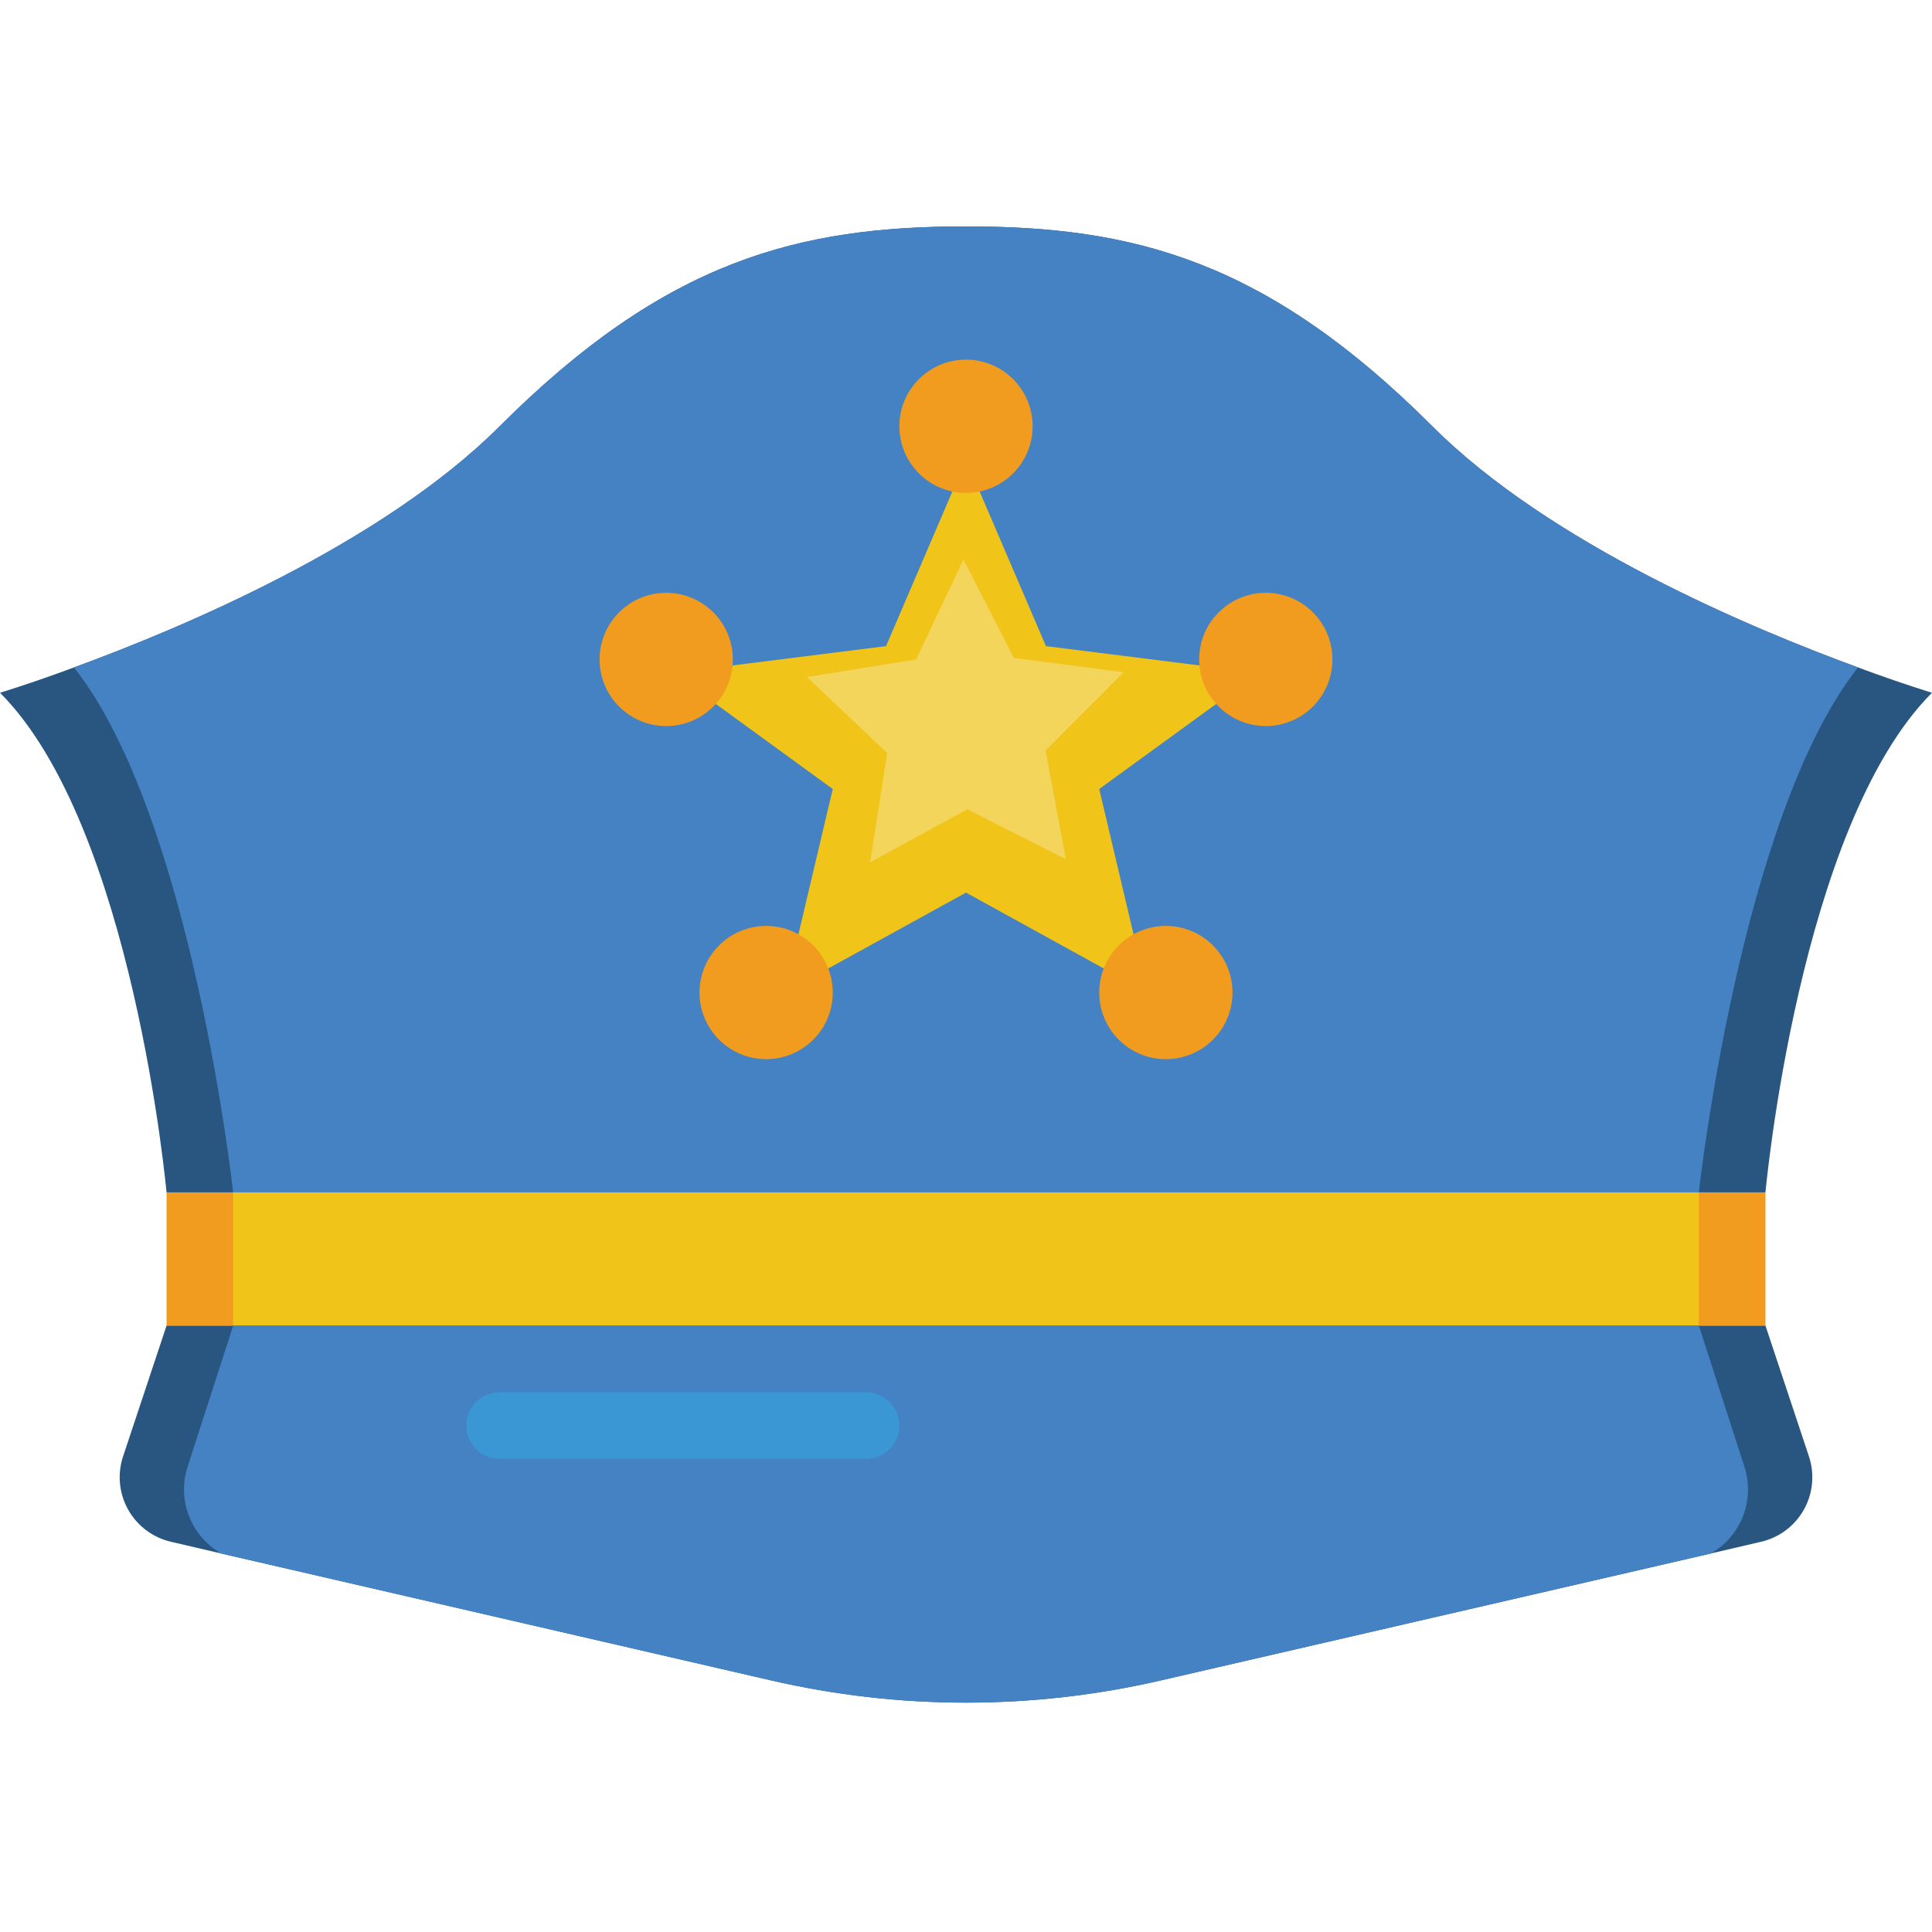 <svg height="512pt" viewBox="0 -60 512 512" width="512pt" xmlns="http://www.w3.org/2000/svg"><path d="m512 123.586c-35.309 35.312-44.137 132.414-44.137 132.414h-423.727s-8.828-97.102-44.137-132.414c0 0 7.68-2.293 19.598-6.707 28.512-10.418 81.656-32.754 112.816-63.914 44.137-44.137 79.449-52.965 123.586-52.965s79.449 8.828 123.586 52.965c31.16 31.16 84.305 53.496 112.816 63.914 11.918 4.414 19.598 6.707 19.598 6.707zm0 0" fill="#285680"/><path d="m492.402 116.879c-31.25 39.457-42.195 139.121-42.195 139.121h-388.414s-10.945-99.664-42.195-139.121c28.512-10.418 81.656-32.754 112.816-63.914 44.137-44.137 79.449-52.965 123.586-52.965s79.449 8.828 123.586 52.965c31.16 31.16 84.305 53.496 112.816 63.914zm0 0" fill="#4482c3"/><path d="m44.137 256h423.727v35.309h-423.727zm0 0" fill="#f29c1f"/><path d="m61.793 256h388.414v35.309h-388.414zm0 0" fill="#f0c419"/><path d="m466.625 348.602-13.238 3.09-145.746 33.633c-33.98 7.855-69.301 7.855-103.281 0l-145.746-33.633-13.238-3.09c-4.852-1.102-9.008-4.211-11.43-8.555-2.426-4.344-2.891-9.512-1.285-14.219l11.477-34.52h423.727l11.477 34.52c1.605 4.707 1.141 9.875-1.285 14.219-2.422 4.344-6.578 7.453-11.43 8.555zm0 0" fill="#285680"/><path d="m453.387 351.691-145.746 33.633c-33.98 7.855-69.301 7.855-103.281 0l-145.746-33.633c-8.016-4.586-11.734-14.156-8.914-22.953l12.094-37.43h388.414l12.094 37.43c2.82 8.797-.898 18.367-8.914 22.953zm0 0" fill="#4482c3"/><path d="m219.453 196.68 36.547-20.129 36.547 20.129 7.855-9.094-9.094-38.488 31.074-22.598-4.5-10.152-40.695-5.121-17.566-40.957h-7.242l-17.566 40.957-40.695 5.121-4.5 10.152 31.074 22.598-9.094 38.488zm0 0" fill="#f0c419"/><g fill="#f29c1f"><path d="m273.656 52.965c0 9.75-7.906 17.656-17.656 17.656s-17.656-7.906-17.656-17.656 7.906-17.656 17.656-17.656 17.656 7.906 17.656 17.656zm0 0"/><path d="m353.102 114.758c0 9.75-7.902 17.656-17.652 17.656s-17.656-7.906-17.656-17.656 7.906-17.656 17.656-17.656 17.652 7.906 17.652 17.656zm0 0"/><path d="m326.621 203.035c0 9.75-7.906 17.656-17.656 17.656s-17.656-7.906-17.656-17.656 7.906-17.656 17.656-17.656 17.656 7.906 17.656 17.656zm0 0"/><path d="m220.691 203.035c0 9.75-7.906 17.656-17.656 17.656s-17.656-7.906-17.656-17.656 7.906-17.656 17.656-17.656 17.656 7.906 17.656 17.656zm0 0"/><path d="m194.207 114.758c0 9.75-7.906 17.656-17.656 17.656s-17.652-7.906-17.652-17.656 7.902-17.656 17.652-17.656 17.656 7.906 17.656 17.656zm0 0"/></g><path d="m229.516 326.621h-97.102c-4.875 0-8.828-3.953-8.828-8.828s3.953-8.828 8.828-8.828h97.102c4.879 0 8.828 3.953 8.828 8.828s-3.949 8.828-8.828 8.828zm0 0" fill="#3b97d3"/><path d="m282.484 167.723-26.148-13.238-25.734 14.027 4.512-28.957-21.293-20.145 28.938-4.652 12.57-26.473 13.375 26.078 29.059 3.777-20.672 20.77zm0 0" fill="#f3d55b"/></svg>